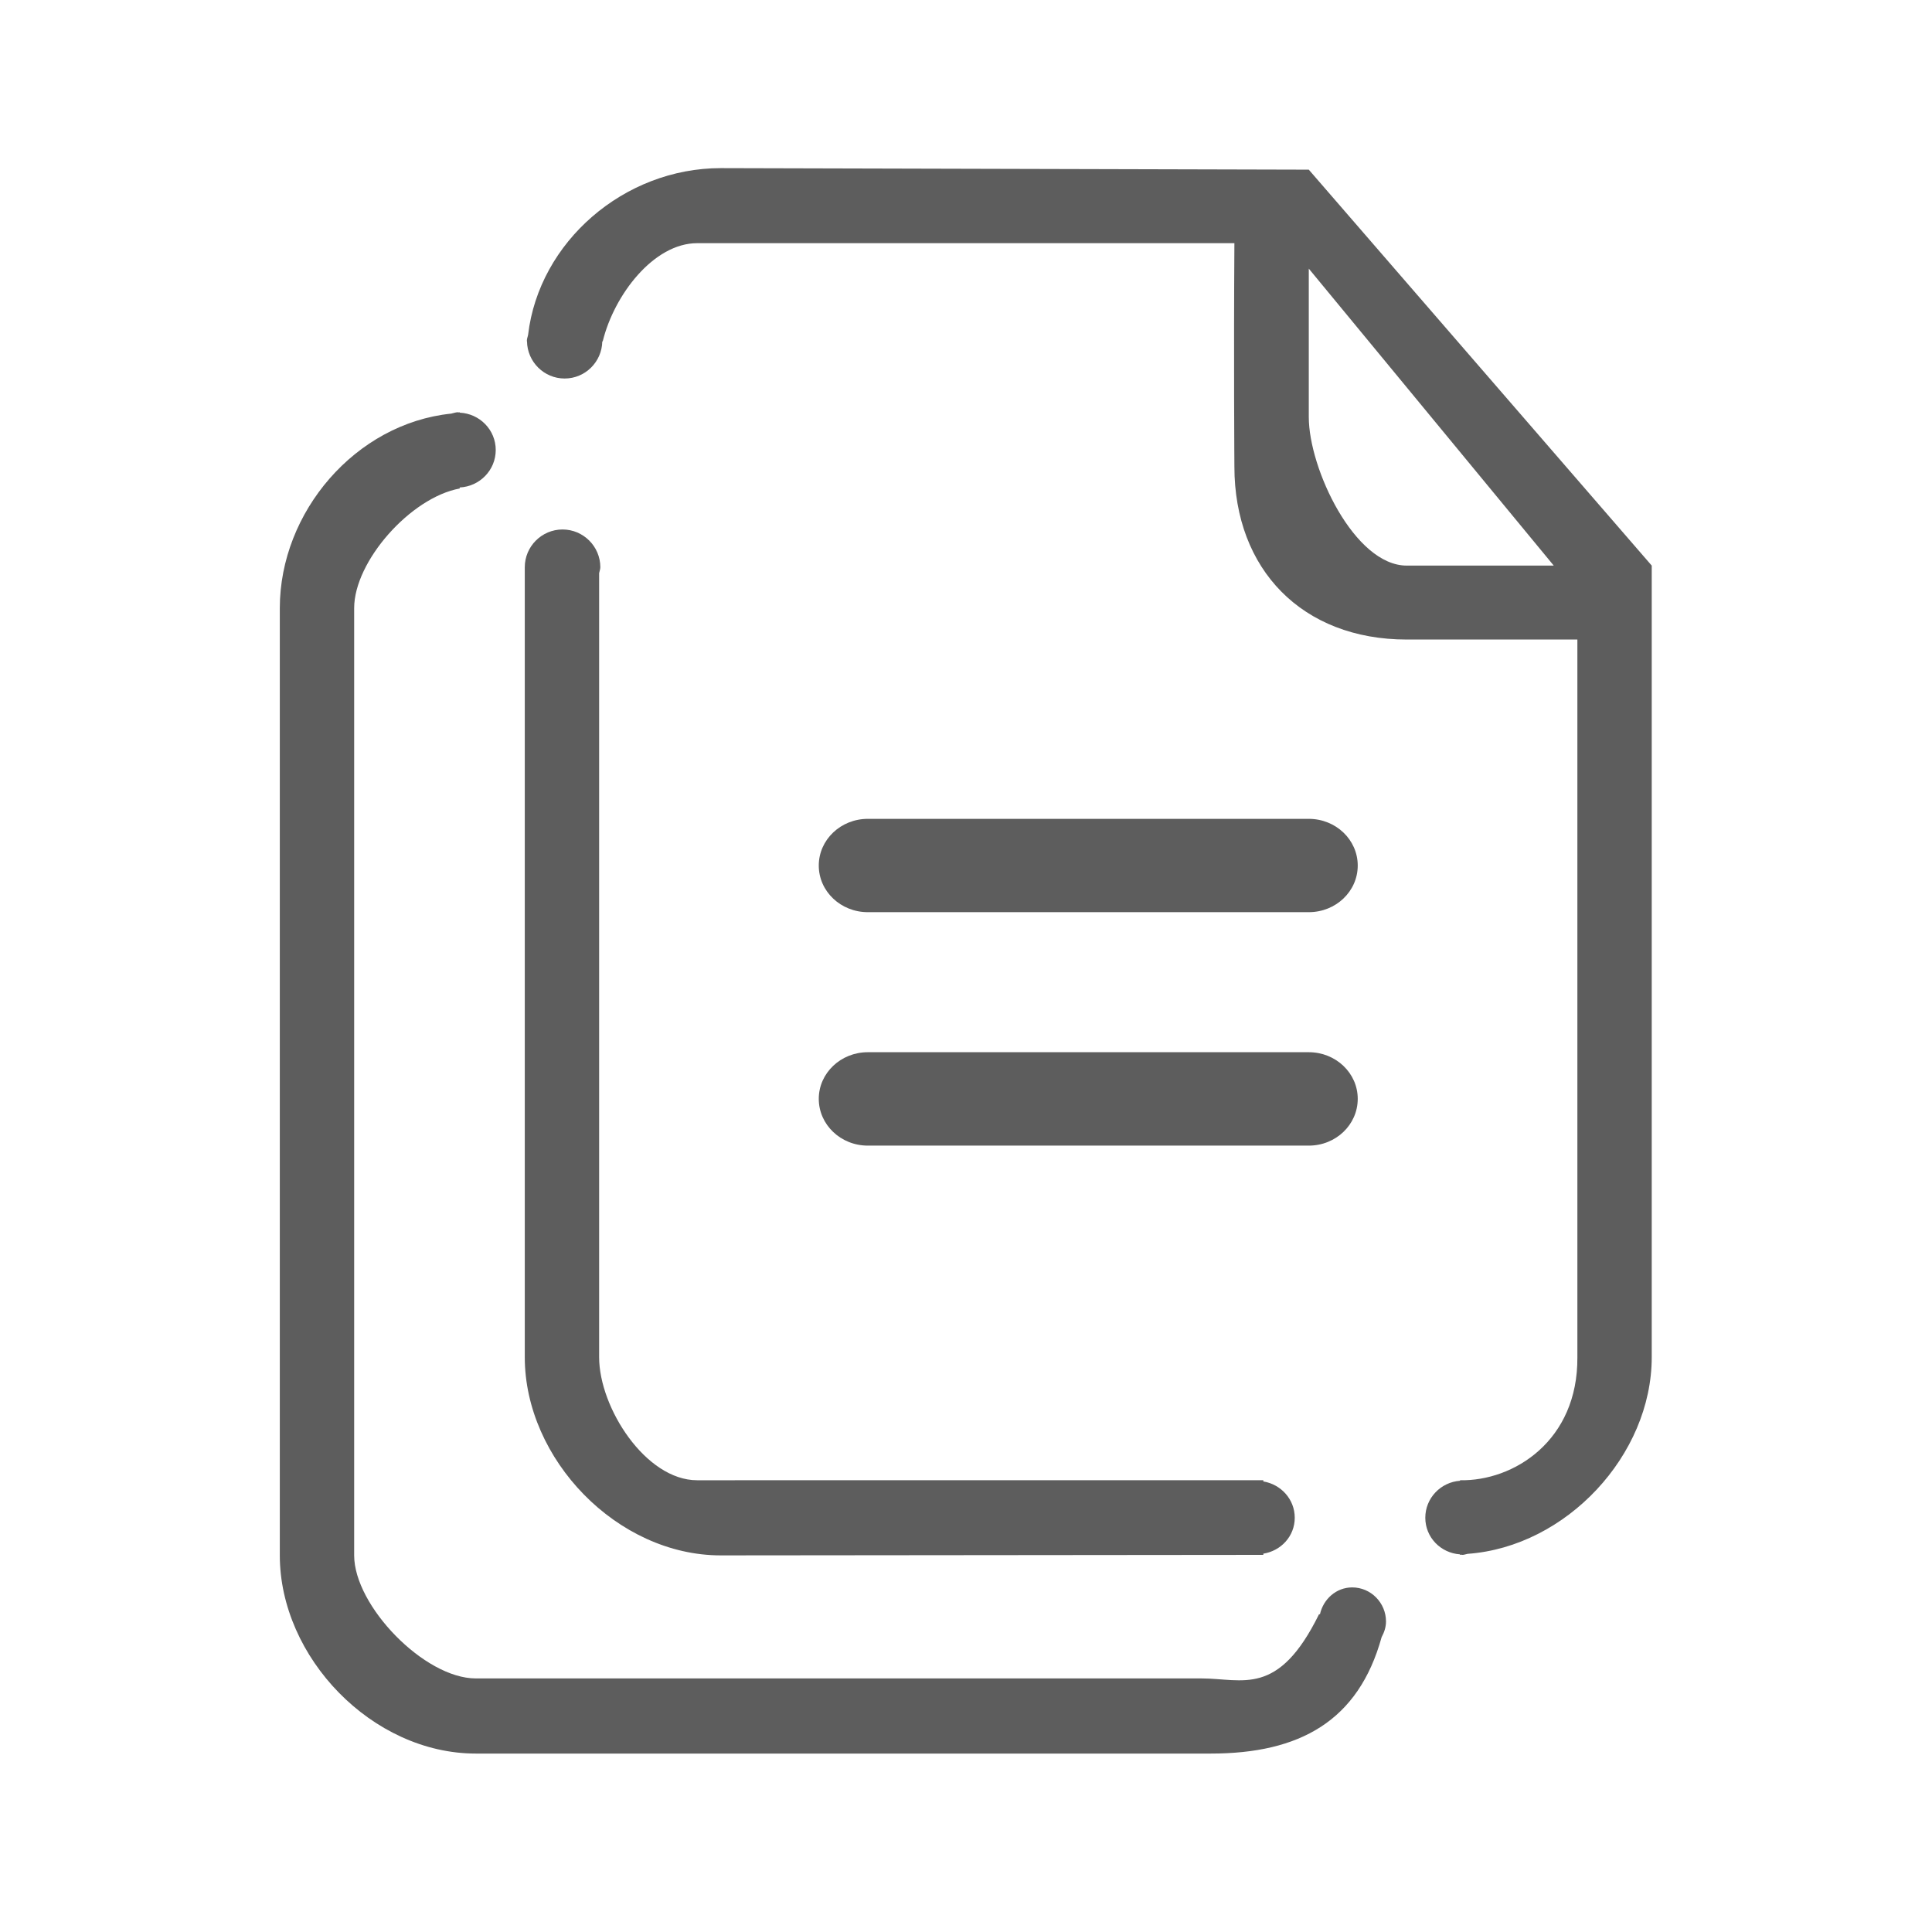 <?xml version="1.0" standalone="no"?><!DOCTYPE svg PUBLIC "-//W3C//DTD SVG 1.1//EN" "http://www.w3.org/Graphics/SVG/1.1/DTD/svg11.dtd"><svg t="1679408331651" class="icon" viewBox="0 0 1024 1024" version="1.1" xmlns="http://www.w3.org/2000/svg" p-id="11322" xmlns:xlink="http://www.w3.org/1999/xlink" width="200" height="200"><path d="M459.954 607.201l233.733 0c14.353 0 25.942-11.089 25.942-24.799 0-13.623-11.588-24.711-25.942-24.711l-233.733 0c-14.353 0-25.987 11.088-25.987 24.711C433.967 596.113 445.601 607.201 459.954 607.201zM382.017 824.387l287.564-0.272 0-0.633c9.37-1.494 16.66-9.233 16.66-19.054 0-9.774-7.29-17.694-16.66-19.233l0-0.633L369.5 784.561c-27.275 0-51.949-38.469-51.949-65.214l0-415.585c0.181-1.042 0.633-1.992 0.633-3.123 0-10.997-8.986-20.004-20.032-20.004-11.023 0-20.011 9.007-20.011 20.004l0 418.708C278.142 773.383 327.081 824.387 382.017 824.387zM693.688 89.925c-3.236 0-311.669-0.815-311.669-0.815-51.292 0-96.315 39.101-102.109 88.295-0.181 1.086-0.657 2.036-0.657 3.168 0 0.091 0.024 0.135 0.024 0.181 0 0.046-0.024 0.09-0.024 0.181l0.068 0c0.181 10.86 9.032 19.685 19.942 19.685 10.933 0 19.762-8.825 19.965-19.685l0.226 0c6.044-24.665 27.028-52.044 50.048-52.044l284.755 0c-0.406 60.461 0 118.435 0 118.435 0 54.532 35.992 91.642 91.359 91.642 0 0 40.133 0 90.429 0l0 380.377c0.339 44.261-33.703 65.758-62.18 65.214l0 0.272c-10.23 0.723-18.426 9.188-18.426 19.594 0 10.454 8.196 18.737 18.426 19.417l0 0.271c0.249 0 0.498-0.091 0.746-0.091 0.184 0 0.341 0.091 0.523 0.091 0.971 0 1.811-0.407 2.739-0.544 52.288-3.756 97.58-52.314 97.58-104.225L875.452 299.778 693.688 89.925zM745.615 299.778c-27.685 0-51.928-51.412-51.928-78.699 0 0 0-27.607 0-78.656l0-0.045 129.839 157.401L745.615 299.778zM459.954 483.471l233.733 0c14.353 0 25.942-11.041 25.942-24.709 0-13.667-11.588-24.755-25.942-24.755l-233.733 0c-14.353 0-25.987 11.088-25.987 24.755C433.967 472.431 445.601 483.471 459.954 483.471zM716.71 841.356c-8.533 0-15.327 6.246-17.114 14.257l-0.476-0.045c-21.731 44.171-40.427 34.032-62.295 34.032L252.18 889.6c-27.277 0-64.466-38.512-64.466-65.213L187.714 322.315c0-24.801 29.857-58.607 55.954-63.403l0-0.543c10.572-0.543 19.083-9.142 19.083-19.867 0-10.681-8.511-19.279-19.083-19.777l0-0.226c-0.181 0.044-0.34 0.091-0.52 0.091-0.159 0-0.272-0.091-0.43-0.091-1.245 0-2.354 0.497-3.554 0.725-50.704 5.204-90.86 52.134-90.86 103.093l0 502.071c0 54.035 48.939 105.038 103.876 105.038l389.558 0c47.105 0 78.254-17.199 90.542-61.684 1.359-2.534 2.33-5.251 2.33-8.327C734.612 849.547 726.601 841.356 716.71 841.356z" fill="#5D5D5D" p-id="11323"></path></svg>
